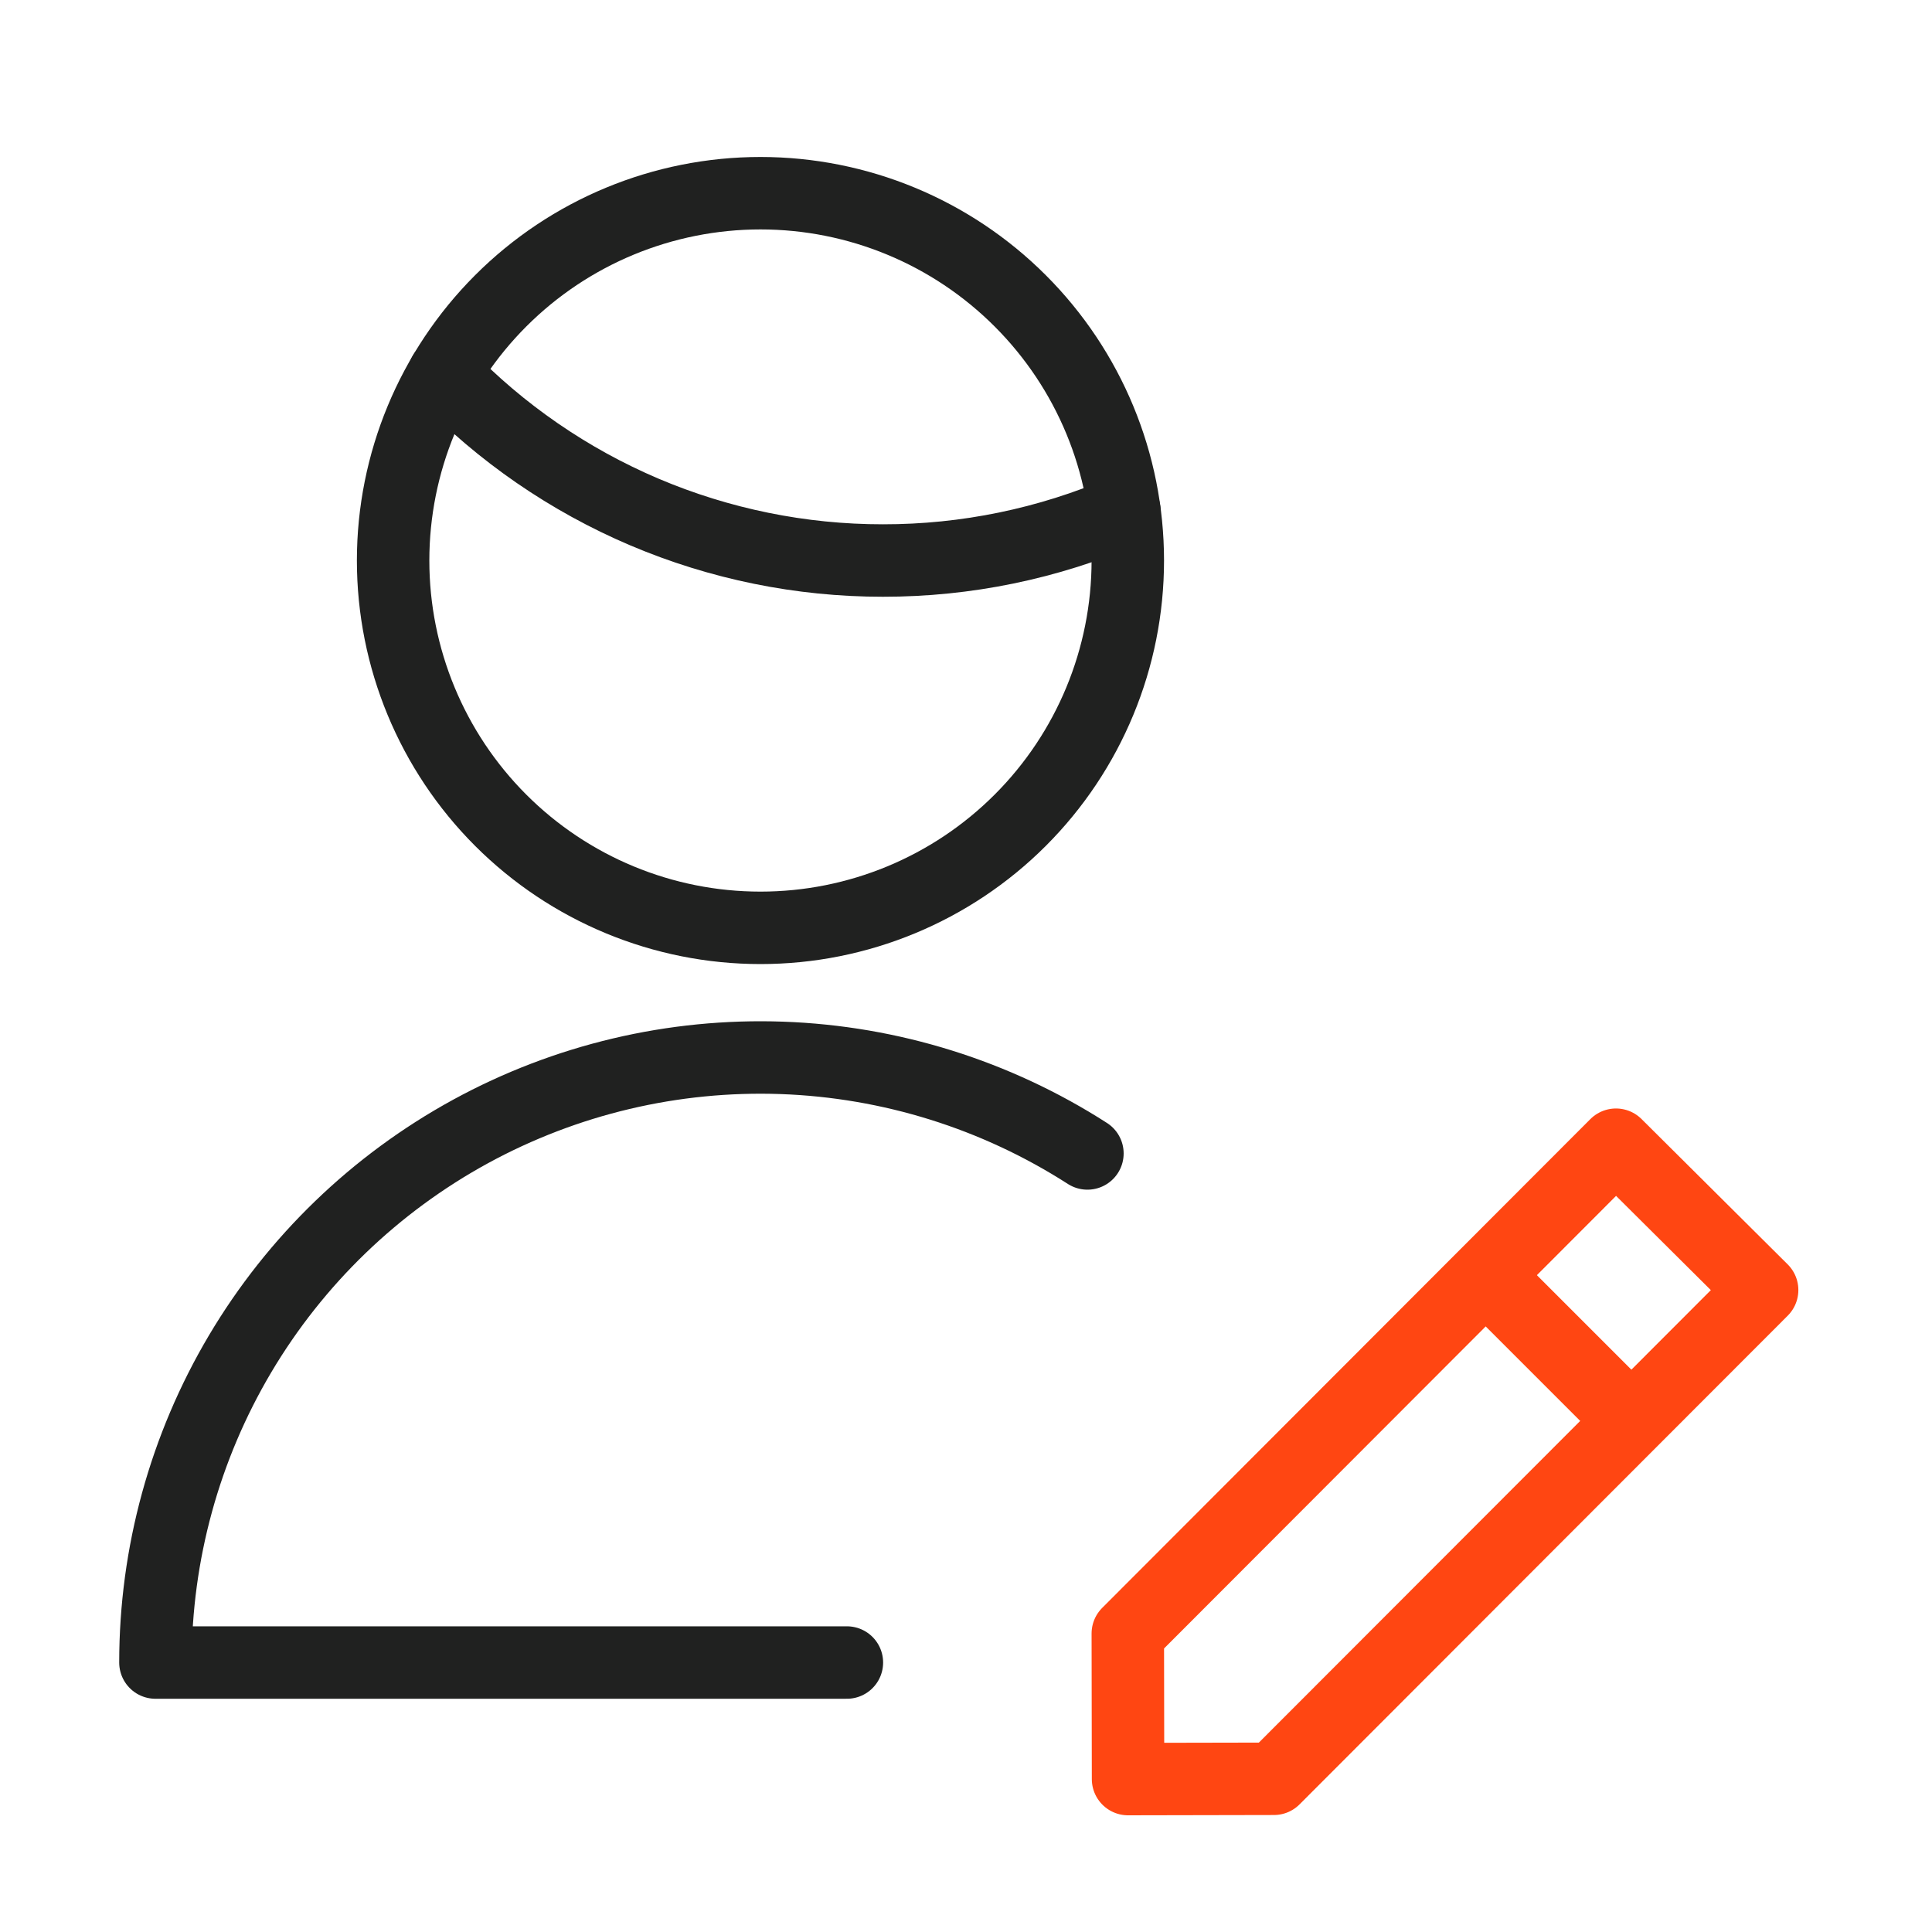 <svg width="40" height="40" viewBox="0 0 40 40" fill="none" xmlns="http://www.w3.org/2000/svg">
<path d="M17.534 34.421H3.218C3.218 32.172 3.824 29.964 4.971 28.03C6.119 26.095 7.766 24.506 9.74 23.427C11.714 22.349 13.941 21.822 16.189 21.902C18.437 21.982 20.622 22.666 22.514 23.881" stroke="#202120" stroke-width="1.5" stroke-linecap="round" stroke-linejoin="round"/>
<path d="M9.192 7.743C10.369 8.965 11.781 9.937 13.342 10.601C14.904 11.264 16.584 11.606 18.28 11.605C20 11.607 21.701 11.256 23.28 10.576" stroke="#202120" stroke-width="1.5" stroke-linecap="round" stroke-linejoin="round"/>
<path d="M8.139 11.605C8.139 13.622 8.941 15.557 10.367 16.983C11.793 18.409 13.728 19.21 15.745 19.21C17.762 19.21 19.696 18.409 21.122 16.983C22.549 15.557 23.35 13.622 23.35 11.605C23.35 9.588 22.549 7.654 21.122 6.228C19.696 4.801 17.762 4 15.745 4C13.728 4 11.793 4.801 10.367 6.228C8.941 7.654 8.139 9.588 8.139 11.605V11.605Z" stroke="#202120" stroke-width="1.5" stroke-linecap="round" stroke-linejoin="round"/>
<path d="M36.483 26.709L33.457 23.7L23.35 33.82L23.355 36.834L26.375 36.828L36.483 26.709Z" stroke="#FF4612" stroke-width="1.5" stroke-linejoin="round"/>
<line x1="31.176" y1="26.818" x2="33.365" y2="29.007" stroke="#FF4612" stroke-width="1.5"/>
</svg>
